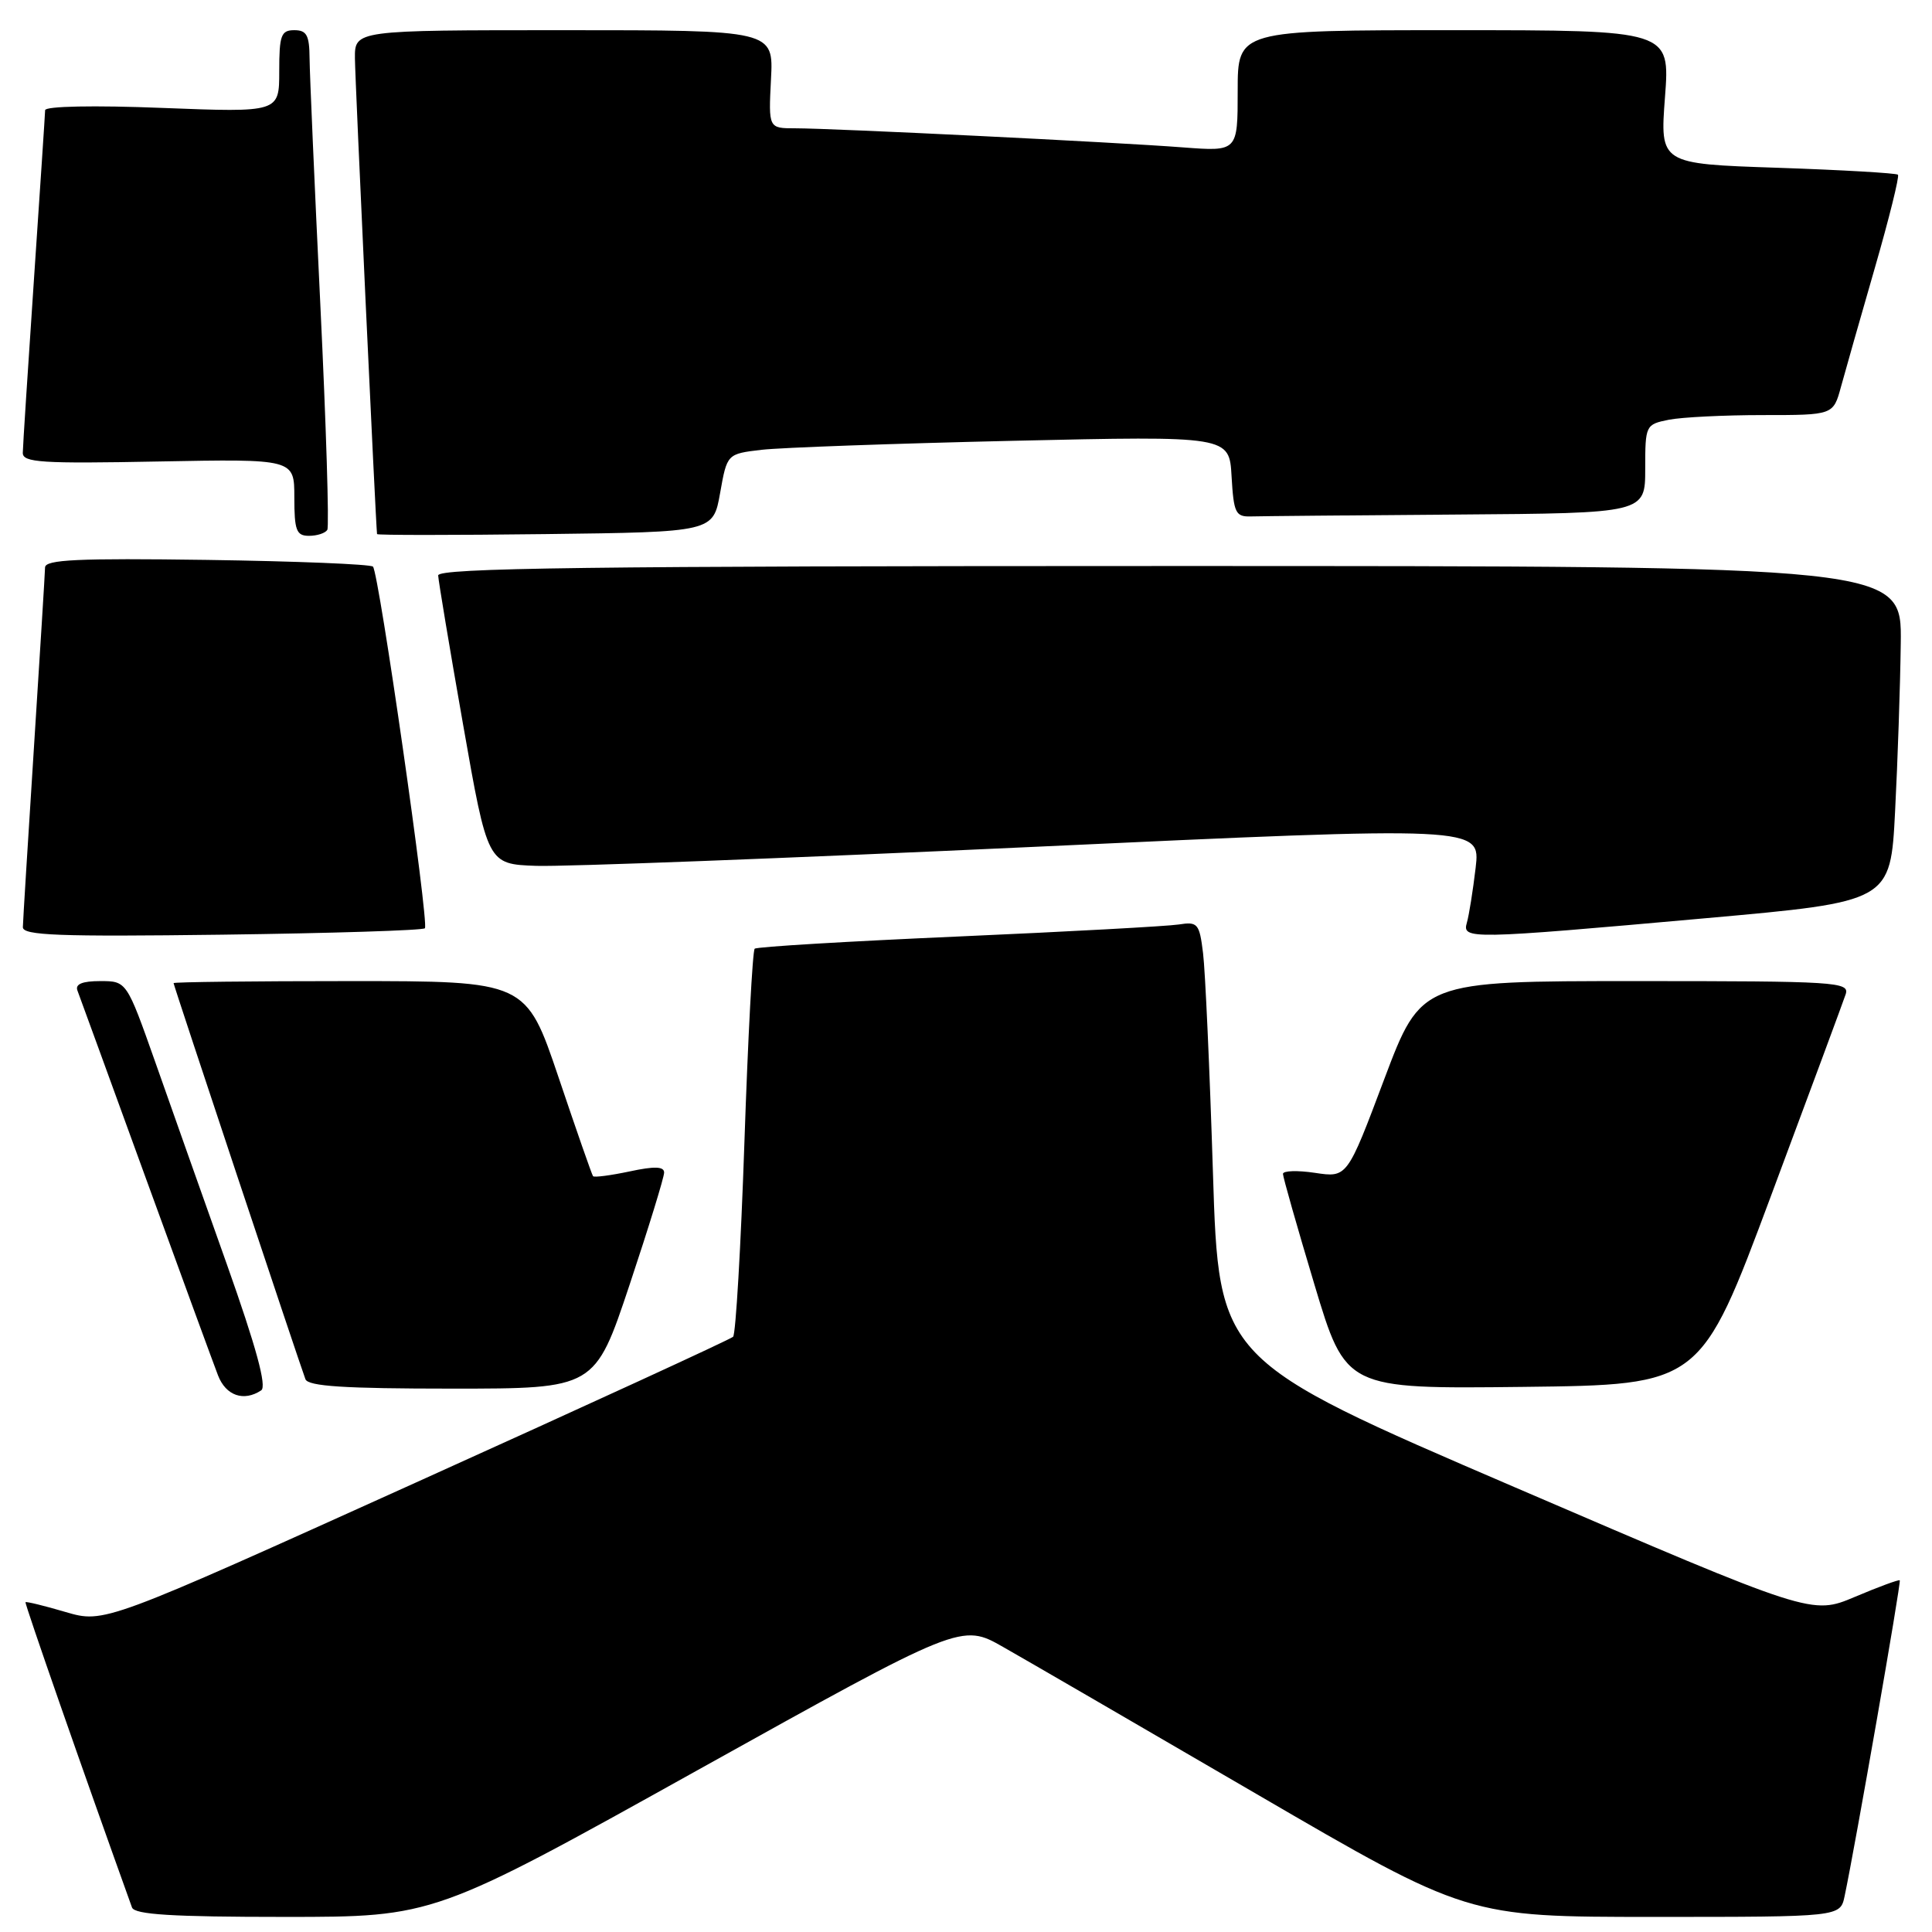 <?xml version="1.0" encoding="UTF-8" standalone="no"?>
<!DOCTYPE svg PUBLIC "-//W3C//DTD SVG 1.1//EN" "http://www.w3.org/Graphics/SVG/1.1/DTD/svg11.dtd" >
<svg xmlns="http://www.w3.org/2000/svg" xmlns:xlink="http://www.w3.org/1999/xlink" version="1.1" viewBox="0 0 256 256">
 <g >
 <path fill="currentColor"
d=" M 92.46 234.54 C 127.41 215.09 127.41 215.09 132.95 218.25 C 136.00 219.98 151.09 228.74 166.47 237.70 C 194.45 254.00 194.45 254.00 219.15 254.00 C 243.84 254.00 243.84 254.00 244.42 251.25 C 245.81 244.70 251.94 209.61 251.73 209.40 C 251.60 209.28 248.93 210.26 245.79 211.59 C 240.08 214.00 240.08 214.00 200.79 197.10 C 161.50 180.21 161.50 180.21 160.72 155.35 C 160.29 141.68 159.70 128.60 159.41 126.29 C 158.93 122.37 158.70 122.10 156.19 122.50 C 154.71 122.73 141.57 123.45 127.00 124.09 C 112.42 124.73 100.28 125.45 100.00 125.71 C 99.72 125.96 99.11 137.49 98.64 151.33 C 98.17 165.17 97.49 176.78 97.14 177.13 C 96.79 177.47 77.90 186.15 55.16 196.42 C 13.82 215.10 13.82 215.10 8.69 213.60 C 5.88 212.77 3.49 212.19 3.38 212.30 C 3.24 212.45 11.03 234.79 17.49 252.75 C 17.83 253.69 22.80 254.00 37.73 254.00 C 57.52 254.00 57.52 254.00 92.46 234.54 Z  M 34.61 184.23 C 35.38 183.73 33.95 178.49 30.05 167.50 C 26.92 158.70 22.66 146.66 20.58 140.75 C 16.78 130.00 16.78 130.00 13.28 130.00 C 10.90 130.00 9.94 130.40 10.26 131.25 C 10.52 131.94 14.58 143.07 19.28 156.00 C 23.98 168.93 28.31 180.74 28.89 182.25 C 29.93 184.94 32.30 185.76 34.61 184.23 Z  M 83.42 170.25 C 85.94 162.69 88.00 155.99 88.00 155.37 C 88.00 154.56 86.73 154.51 83.43 155.22 C 80.92 155.75 78.74 156.04 78.58 155.85 C 78.43 155.66 76.37 149.76 74.01 142.75 C 69.70 130.00 69.70 130.00 46.35 130.00 C 33.51 130.00 23.00 130.12 23.00 130.27 C 23.00 130.56 39.65 180.57 40.47 182.75 C 40.82 183.69 45.64 184.00 59.89 184.00 C 78.83 184.00 78.83 184.00 83.42 170.25 Z  M 234.65 158.50 C 239.78 144.75 244.24 132.71 244.56 131.75 C 245.10 130.11 243.34 130.00 216.73 130.00 C 188.32 130.00 188.32 130.00 183.41 143.02 C 178.51 156.05 178.51 156.05 174.25 155.41 C 171.91 155.06 170.00 155.12 170.00 155.55 C 170.00 155.97 171.87 162.55 174.16 170.18 C 178.32 184.04 178.32 184.04 201.82 183.77 C 225.33 183.50 225.33 183.50 234.65 158.50 Z  M 56.30 123.00 C 56.88 122.37 50.21 75.88 49.42 75.08 C 49.10 74.76 39.20 74.36 27.42 74.19 C 10.32 73.95 5.99 74.15 5.97 75.19 C 5.96 75.91 5.29 86.62 4.50 99.00 C 3.71 111.38 3.04 122.11 3.03 122.85 C 3.00 123.95 7.75 124.13 29.42 123.85 C 43.95 123.66 56.04 123.28 56.30 123.00 Z  M 226.00 121.67 C 250.50 119.48 250.50 119.48 251.11 107.49 C 251.45 100.90 251.79 90.89 251.86 85.25 C 252.00 75.00 252.00 75.00 155.00 75.00 C 78.04 75.00 58.01 75.26 58.06 76.25 C 58.09 76.94 59.57 85.83 61.36 96.00 C 64.61 114.50 64.61 114.50 71.05 114.73 C 74.60 114.86 104.20 113.73 136.84 112.22 C 196.17 109.47 196.17 109.47 195.53 114.99 C 195.17 118.02 194.65 121.29 194.37 122.25 C 193.72 124.49 194.61 124.48 226.00 121.67 Z  M 43.37 70.21 C 43.63 69.78 43.22 56.39 42.45 40.46 C 41.68 24.53 41.04 9.81 41.02 7.75 C 41.00 4.67 40.64 4.00 39.00 4.00 C 37.24 4.00 37.00 4.67 37.00 9.45 C 37.00 14.90 37.00 14.90 21.50 14.30 C 12.48 13.94 5.99 14.07 5.98 14.60 C 5.97 15.09 5.30 25.17 4.50 37.00 C 3.70 48.83 3.03 59.17 3.02 60.00 C 3.00 61.29 5.50 61.45 21.00 61.15 C 39.00 60.81 39.00 60.81 39.00 65.90 C 39.00 70.28 39.27 71.00 40.94 71.00 C 42.01 71.00 43.10 70.65 43.37 70.21 Z  M 95.42 65.32 C 96.34 60.14 96.34 60.14 100.92 59.60 C 103.44 59.31 118.41 58.77 134.19 58.41 C 162.89 57.76 162.89 57.76 163.19 63.13 C 163.47 67.97 163.72 68.49 165.75 68.43 C 166.99 68.39 179.25 68.28 193.00 68.18 C 218.00 68.00 218.00 68.00 218.00 62.12 C 218.00 56.34 218.05 56.24 221.12 55.62 C 222.84 55.28 228.45 55.00 233.59 55.00 C 242.92 55.00 242.92 55.00 243.94 51.25 C 244.50 49.19 246.52 42.11 248.42 35.52 C 250.32 28.94 251.70 23.37 251.49 23.15 C 251.27 22.94 244.08 22.52 235.52 22.23 C 219.95 21.71 219.95 21.71 220.62 12.86 C 221.29 4.00 221.29 4.00 192.64 4.00 C 164.00 4.00 164.00 4.00 164.00 12.04 C 164.00 20.08 164.00 20.08 156.75 19.53 C 147.98 18.85 110.30 17.00 105.36 17.00 C 101.83 17.00 101.83 17.00 102.16 10.50 C 102.50 4.00 102.50 4.00 74.75 4.00 C 47.00 4.00 47.00 4.00 47.03 7.75 C 47.05 10.61 49.79 69.47 49.96 70.77 C 49.98 70.92 60.01 70.92 72.25 70.77 C 94.50 70.50 94.50 70.50 95.42 65.32 Z "/>
</g>
</svg>